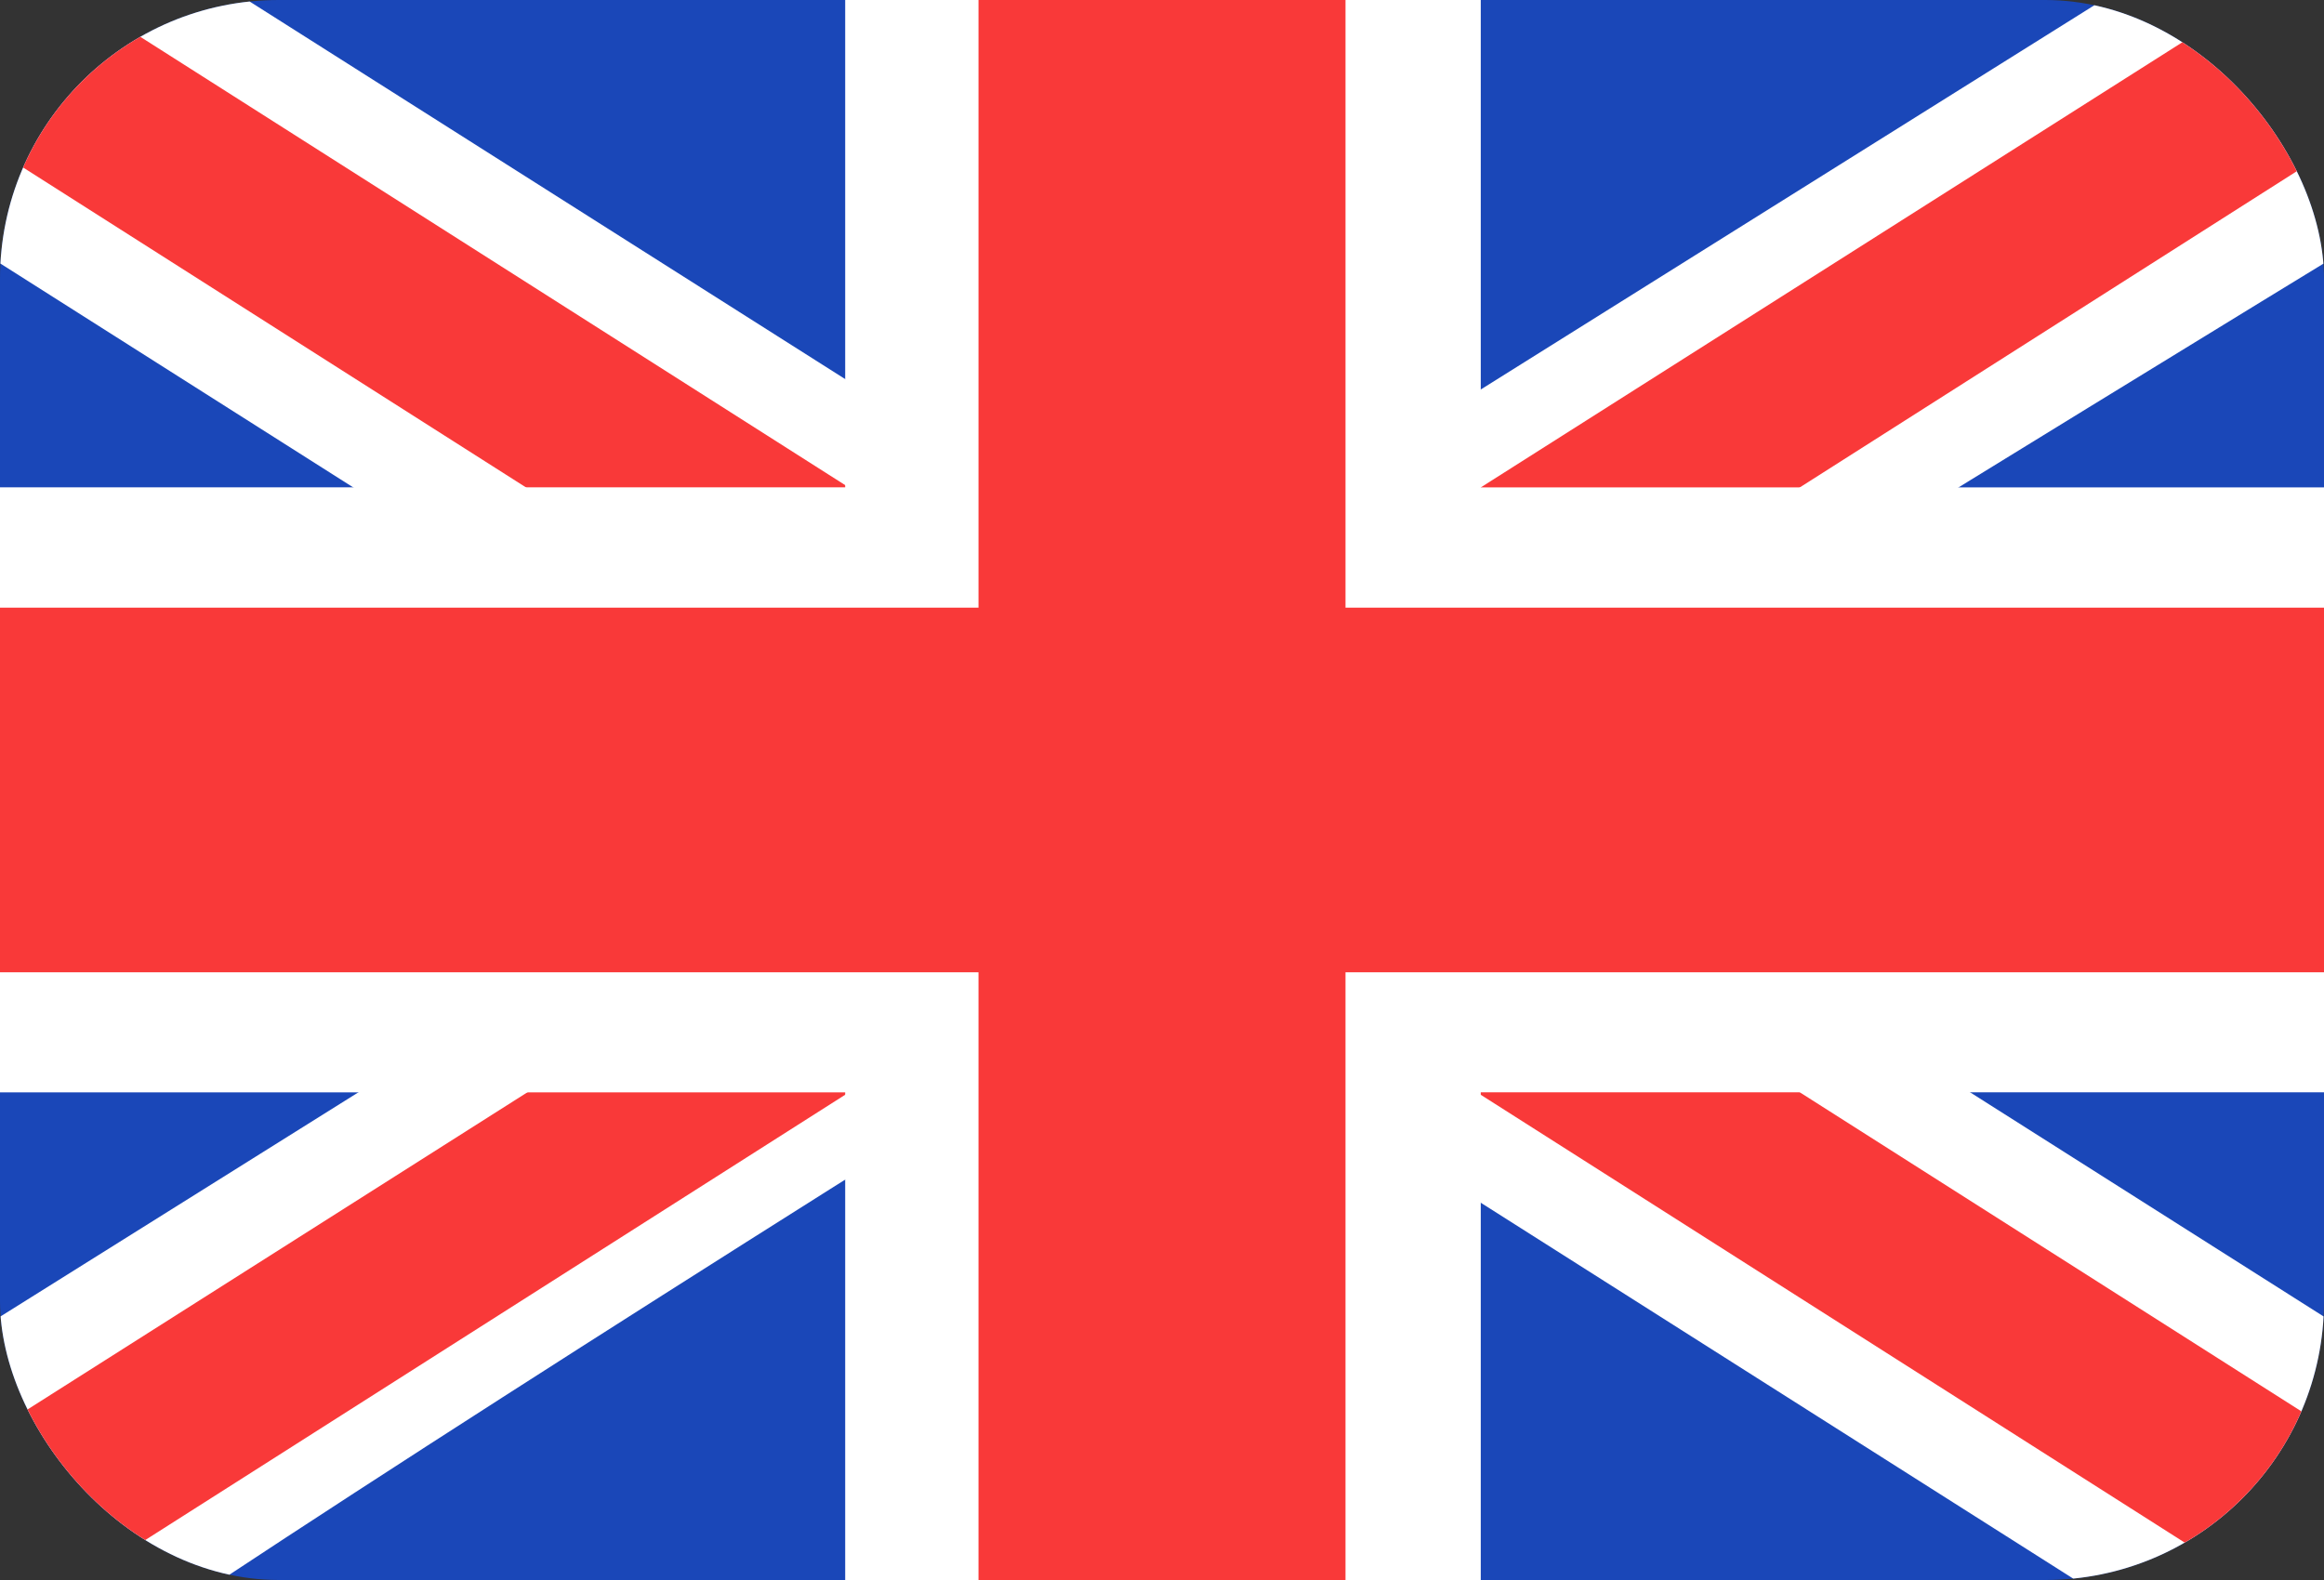 <svg xmlns="http://www.w3.org/2000/svg" fill="none" viewBox="0 0 25 17"><rect x="0" y="0" width="25" height="17" fill="#333333" stroke="none"/><g clip-path="url(#a)"><rect width="25" height="17" fill="#1A47B8" rx="3"/><path fill="#fff" fill-rule="evenodd" d="M2.66 0H0v2.833L22.326 17H25v-2.833z" clip-rule="evenodd"/><path fill="#F93939" d="M.887 0 25 15.34V17h-.866L0 1.644V0z"/><path fill="#fff" fill-rule="evenodd" d="M22.62 0H25v2.833S9.536 12.272 2.381 17H.001v-2.833z" clip-rule="evenodd"/><path fill="#F93939" d="M25 0h-.807L0 15.353V17h.887L25 1.656z"/><path fill="#fff" fill-rule="evenodd" d="M9.092 0h6.837v5.244H25v6.509h-9.071V17H9.092v-5.247H0v-6.51h9.092z" clip-rule="evenodd"/><path fill="#F93939" fill-rule="evenodd" d="M10.526 0h3.948v6.538H25v3.923H14.474V17h-3.948v-6.539H0V6.538h10.526z" clip-rule="evenodd"/></g><defs><clipPath id="a"><rect width="25" height="17" fill="#fff" rx="3"/></clipPath></defs></svg>